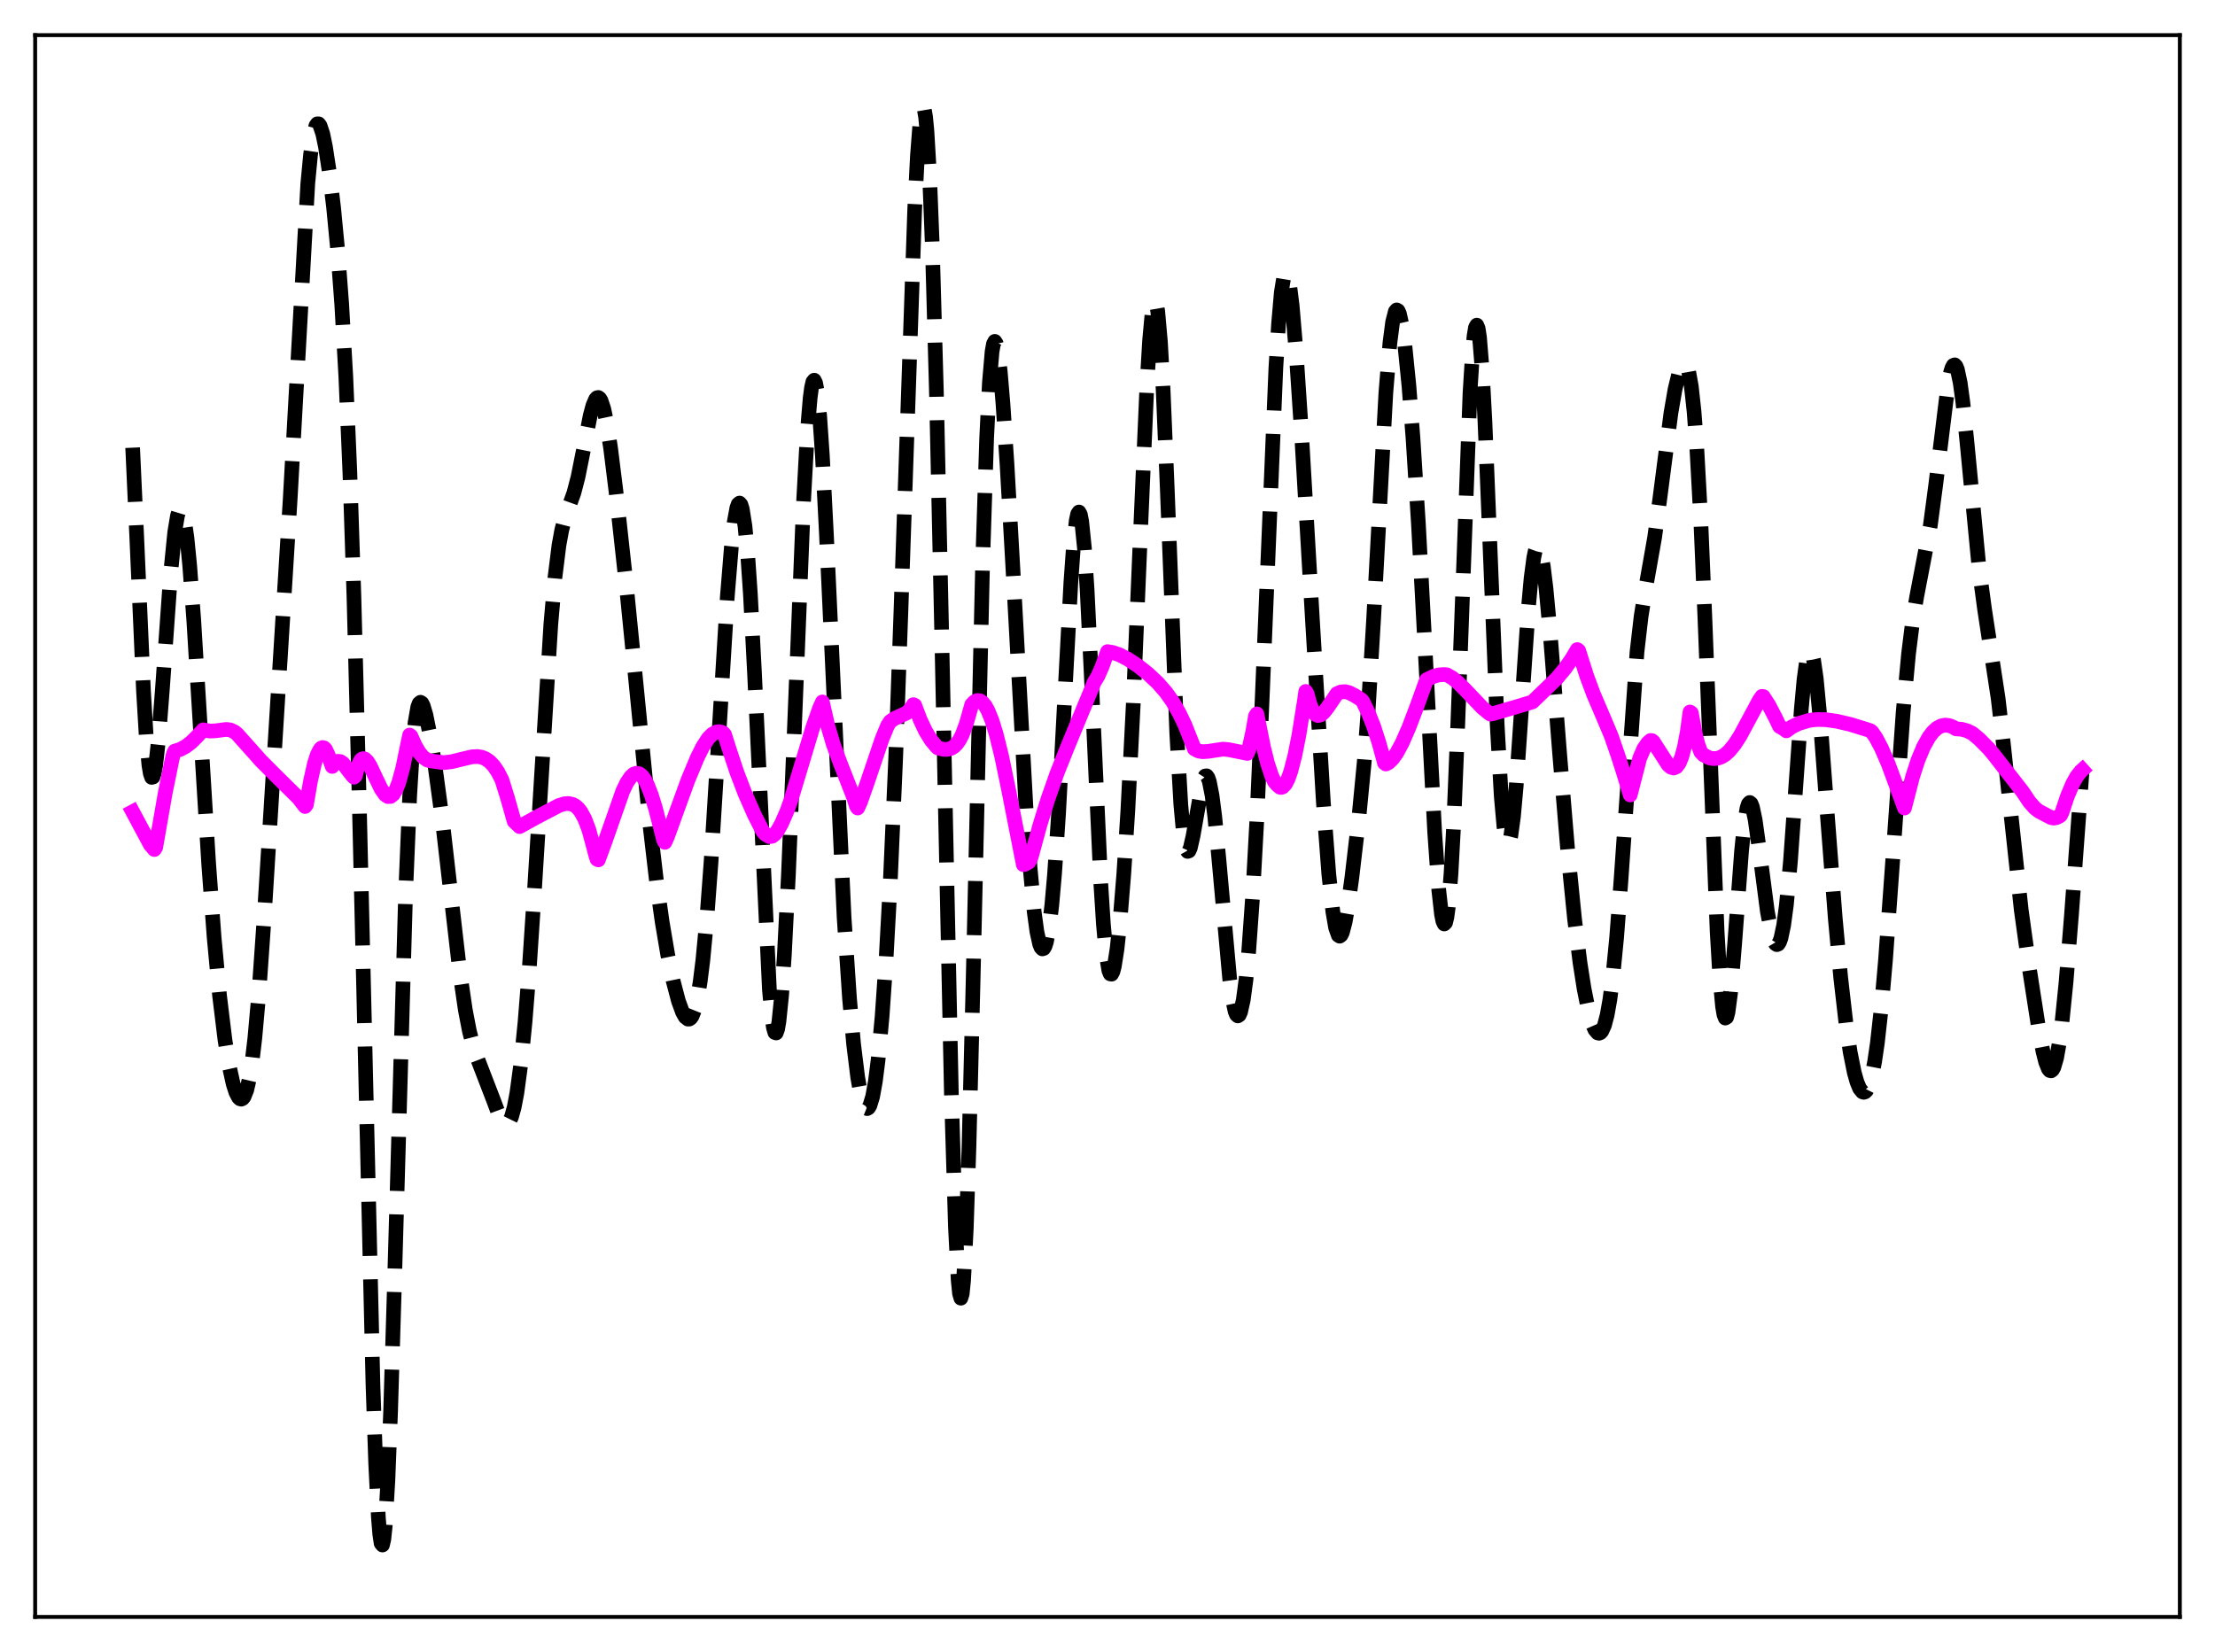<?xml version="1.0" encoding="utf-8" standalone="no"?>
<!DOCTYPE svg PUBLIC "-//W3C//DTD SVG 1.1//EN"
  "http://www.w3.org/Graphics/SVG/1.1/DTD/svg11.dtd">
<svg xmlns:xlink="http://www.w3.org/1999/xlink" width="453.6pt" height="338.4pt" viewBox="0 0 453.6 338.4" xmlns="http://www.w3.org/2000/svg" version="1.1">
 <defs>
  <style type="text/css">*{stroke-linejoin: round; stroke-linecap: butt}</style>
 </defs>
 <g id="figure_1">
  <g id="patch_1">
   <path d="M 0 338.4 
L 453.6 338.4 
L 453.6 0 
L 0 0 
z
" style="fill: #ffffff"/>
  </g>
  <g id="axes_1">
   <g id="patch_2">
    <path d="M 7.2 331.2 
L 446.4 331.2 
L 446.4 7.2 
L 7.2 7.2 
z
" style="fill: #ffffff"/>
   </g>
   <g id="matplotlib.axis_1"/>
   <g id="matplotlib.axis_2"/>
   <g id="line2d_1">
    <path d="M 27.164 91.699 
L 27.998 109.881 
L 29.388 141.618 
L 29.944 150.827 
L 30.5 156.785 
L 30.778 158.447 
L 31.056 159.232 
L 31.334 159.168 
L 31.612 158.305 
L 31.89 156.709 
L 32.446 151.653 
L 33.281 140.85 
L 34.949 117.362 
L 35.783 109.006 
L 36.339 105.661 
L 36.617 104.742 
L 36.895 104.346 
L 37.173 104.478 
L 37.451 105.136 
L 37.729 106.311 
L 38.285 110.143 
L 38.842 115.776 
L 39.676 126.958 
L 41.066 149.752 
L 42.734 176.931 
L 43.846 191.959 
L 44.959 203.913 
L 46.071 213.032 
L 46.905 218.202 
L 47.739 221.99 
L 48.295 223.729 
L 48.851 224.801 
L 49.129 225.068 
L 49.407 225.145 
L 49.685 225.02 
L 49.963 224.679 
L 50.519 223.301 
L 51.076 220.897 
L 51.632 217.365 
L 52.188 212.634 
L 53.022 203.304 
L 54.134 187.39 
L 59.417 102.351 
L 63.031 37.606 
L 63.588 31.752 
L 64.144 27.818 
L 64.7 25.75 
L 64.978 25.361 
L 65.256 25.363 
L 65.534 25.722 
L 66.09 27.37 
L 66.646 30.037 
L 67.48 35.51 
L 68.314 42.496 
L 69.148 51.2 
L 69.983 62.362 
L 70.817 77.14 
L 71.651 96.822 
L 72.485 122.357 
L 73.597 165.408 
L 76.378 283.645 
L 76.934 299.84 
L 77.49 310.885 
L 77.768 314.256 
L 78.046 316.125 
L 78.324 316.473 
L 78.602 315.31 
L 78.88 312.674 
L 79.436 303.271 
L 79.992 289.087 
L 80.826 261.432 
L 83.051 183.341 
L 83.885 163.247 
L 84.441 154.036 
L 84.997 148.028 
L 85.553 144.813 
L 85.831 144.084 
L 86.109 143.846 
L 86.387 144.026 
L 86.665 144.557 
L 87.221 146.43 
L 88.056 150.566 
L 89.168 157.474 
L 90.558 167.788 
L 92.226 182.332 
L 94.172 199.199 
L 95.285 206.832 
L 96.119 211.176 
L 96.953 214.422 
L 97.787 216.864 
L 101.124 225.525 
L 102.236 228.494 
L 102.792 229.577 
L 103.348 230.194 
L 103.626 230.283 
L 103.904 230.204 
L 104.182 229.941 
L 104.738 228.814 
L 105.294 226.816 
L 105.85 223.892 
L 106.685 217.707 
L 107.519 209.339 
L 108.353 198.874 
L 109.465 182.108 
L 112.802 127.876 
L 113.636 118.376 
L 114.47 111.685 
L 115.026 108.631 
L 115.582 106.434 
L 116.416 104.058 
L 117.528 100.948 
L 118.362 97.748 
L 119.475 92.202 
L 120.865 85.131 
L 121.421 83.062 
L 121.977 81.771 
L 122.255 81.469 
L 122.533 81.415 
L 122.811 81.617 
L 123.089 82.076 
L 123.645 83.752 
L 124.201 86.363 
L 125.036 91.726 
L 126.148 100.682 
L 128.372 121.035 
L 130.596 143.448 
L 133.099 169.017 
L 134.489 180.93 
L 135.601 188.832 
L 136.713 195.412 
L 137.826 200.821 
L 138.938 205.058 
L 139.772 207.336 
L 140.328 208.313 
L 140.884 208.751 
L 141.162 208.735 
L 141.44 208.543 
L 141.718 208.162 
L 142.274 206.769 
L 142.83 204.444 
L 143.386 201.085 
L 143.943 196.62 
L 144.777 187.801 
L 145.611 176.568 
L 147.001 153.964 
L 148.947 122.187 
L 149.782 111.953 
L 150.338 107.075 
L 150.894 104.038 
L 151.172 103.274 
L 151.45 103.043 
L 151.728 103.364 
L 152.006 104.251 
L 152.562 107.769 
L 153.118 113.637 
L 153.674 121.792 
L 154.508 137.783 
L 157.567 202.786 
L 158.123 208.777 
L 158.401 210.56 
L 158.679 211.499 
L 158.957 211.589 
L 159.235 210.837 
L 159.513 209.268 
L 160.069 203.822 
L 160.625 195.621 
L 161.459 179.148 
L 162.572 152.03 
L 164.518 103.45 
L 165.352 88.172 
L 165.908 81.515 
L 166.186 79.425 
L 166.464 78.207 
L 166.742 77.876 
L 167.02 78.433 
L 167.298 79.856 
L 167.854 85.15 
L 168.411 93.308 
L 169.245 109.551 
L 172.859 187.897 
L 173.971 204.536 
L 174.806 213.868 
L 175.64 220.646 
L 176.196 223.816 
L 176.752 225.928 
L 177.308 226.97 
L 177.586 227.082 
L 177.864 226.912 
L 178.142 226.454 
L 178.698 224.637 
L 179.254 221.571 
L 179.81 217.21 
L 180.645 208.17 
L 181.479 196.055 
L 182.313 180.75 
L 183.425 155.204 
L 184.537 124.106 
L 187.318 42.813 
L 187.874 31.91 
L 188.43 24.739 
L 188.708 22.756 
L 188.986 21.927 
L 189.264 22.301 
L 189.542 23.91 
L 189.82 26.774 
L 190.376 36.266 
L 190.932 50.627 
L 191.766 80.377 
L 192.879 131.342 
L 194.825 223.819 
L 195.659 251.362 
L 196.215 262.168 
L 196.493 264.955 
L 196.771 265.913 
L 197.049 265.022 
L 197.327 262.301 
L 197.883 251.624 
L 198.439 234.757 
L 199.274 201.012 
L 201.22 115.567 
L 202.054 89.709 
L 202.61 78.431 
L 203.166 71.981 
L 203.444 70.443 
L 203.722 69.924 
L 204 70.329 
L 204.278 71.554 
L 204.834 76.055 
L 205.391 82.655 
L 206.225 95.148 
L 207.615 119.769 
L 210.117 165.633 
L 210.951 177.742 
L 211.786 186.75 
L 212.342 190.841 
L 212.898 193.375 
L 213.176 194.061 
L 213.454 194.363 
L 213.732 194.278 
L 214.01 193.805 
L 214.288 192.937 
L 214.844 189.988 
L 215.4 185.365 
L 215.956 179.03 
L 216.79 166.464 
L 217.903 145.491 
L 219.293 119.367 
L 219.849 111.598 
L 220.405 106.577 
L 220.683 105.287 
L 220.961 104.879 
L 221.239 105.377 
L 221.517 106.786 
L 222.073 112.245 
L 222.629 120.853 
L 223.463 138.05 
L 225.41 180.701 
L 225.966 189.385 
L 226.522 195.461 
L 227.078 198.807 
L 227.356 199.486 
L 227.634 199.544 
L 227.912 199.021 
L 228.19 197.963 
L 228.746 194.427 
L 229.302 189.274 
L 230.137 179.014 
L 230.971 165.96 
L 232.083 144.095 
L 233.473 110.933 
L 234.863 79.044 
L 235.419 69.714 
L 235.975 63.69 
L 236.254 62.127 
L 236.532 61.602 
L 236.81 62.143 
L 237.088 63.751 
L 237.644 70.05 
L 238.2 80.023 
L 239.034 99.997 
L 240.98 150.163 
L 241.814 164.82 
L 242.371 170.857 
L 242.927 173.901 
L 243.205 174.398 
L 243.483 174.297 
L 243.761 173.679 
L 244.317 171.252 
L 246.263 160.198 
L 246.541 159.392 
L 246.819 158.953 
L 247.097 158.912 
L 247.375 159.287 
L 247.653 160.083 
L 248.209 162.915 
L 248.766 167.249 
L 249.6 175.877 
L 251.824 200.541 
L 252.38 204.609 
L 252.936 207.176 
L 253.214 207.846 
L 253.492 208.094 
L 253.77 207.913 
L 254.048 207.304 
L 254.605 204.81 
L 255.161 200.646 
L 255.717 194.85 
L 256.551 183.135 
L 257.385 167.871 
L 258.497 142.626 
L 261.278 75.378 
L 261.834 66.265 
L 262.39 59.892 
L 262.946 56.465 
L 263.224 55.856 
L 263.502 55.956 
L 263.78 56.725 
L 264.058 58.119 
L 264.614 62.552 
L 265.448 72.413 
L 266.56 89.216 
L 268.785 127.254 
L 271.009 164.363 
L 272.121 179.064 
L 272.955 186.79 
L 273.512 190.009 
L 274.068 191.583 
L 274.346 191.762 
L 274.624 191.554 
L 274.902 190.984 
L 275.458 188.88 
L 276.014 185.736 
L 276.848 179.728 
L 278.238 167.858 
L 279.351 156.335 
L 280.185 145.361 
L 281.297 126.793 
L 283.799 80.534 
L 284.633 70.243 
L 285.189 65.954 
L 285.746 63.791 
L 286.024 63.475 
L 286.302 63.639 
L 286.58 64.256 
L 287.136 66.74 
L 287.692 70.703 
L 288.526 79.006 
L 289.36 89.734 
L 290.472 107.307 
L 291.863 133.398 
L 293.809 170.587 
L 294.643 182.352 
L 295.199 187.296 
L 295.477 188.681 
L 295.755 189.262 
L 296.033 188.993 
L 296.311 187.84 
L 296.589 185.784 
L 297.145 178.976 
L 297.701 168.765 
L 298.536 148.223 
L 301.038 80.388 
L 301.594 71.585 
L 301.872 68.772 
L 302.15 67.101 
L 302.428 66.602 
L 302.706 67.275 
L 302.984 69.093 
L 303.54 75.926 
L 304.097 86.382 
L 305.209 113.897 
L 306.599 148.364 
L 307.433 163.146 
L 307.989 169.339 
L 308.267 171.26 
L 308.545 172.396 
L 308.823 172.763 
L 309.101 172.39 
L 309.379 171.315 
L 309.935 167.261 
L 310.492 161.088 
L 311.604 144.859 
L 312.994 124.468 
L 313.55 118.377 
L 314.106 114.181 
L 314.384 112.874 
L 314.662 112.111 
L 314.94 111.891 
L 315.218 112.201 
L 315.496 113.019 
L 316.052 116.042 
L 316.609 120.631 
L 317.443 129.603 
L 319.389 154.339 
L 321.057 174.345 
L 322.448 188.259 
L 323.56 197.174 
L 324.394 202.509 
L 325.228 206.678 
L 326.062 209.652 
L 326.618 210.924 
L 327.174 211.573 
L 327.452 211.645 
L 327.73 211.538 
L 328.008 211.241 
L 328.564 210.028 
L 329.121 207.906 
L 329.677 204.767 
L 330.233 200.523 
L 331.067 192 
L 331.901 181.058 
L 335.238 133.507 
L 336.072 126.276 
L 336.906 121.043 
L 338.852 110.039 
L 339.964 101.735 
L 342.189 84.556 
L 343.023 79.746 
L 343.857 76.291 
L 344.413 74.894 
L 344.691 74.529 
L 344.969 74.424 
L 345.247 74.615 
L 345.525 75.141 
L 345.803 76.044 
L 346.359 79.15 
L 346.915 84.246 
L 347.472 91.565 
L 348.306 106.837 
L 349.14 126.642 
L 351.642 190.773 
L 352.198 200.175 
L 352.754 206.18 
L 353.032 207.815 
L 353.311 208.534 
L 353.589 208.366 
L 353.867 207.362 
L 354.423 203.166 
L 355.257 193.019 
L 356.647 174.313 
L 357.203 168.891 
L 357.759 165.526 
L 358.037 164.677 
L 358.315 164.376 
L 358.593 164.597 
L 358.871 165.299 
L 359.428 167.92 
L 360.262 173.887 
L 361.93 186.701 
L 362.764 191.094 
L 363.32 192.838 
L 363.598 193.31 
L 363.876 193.496 
L 364.154 193.378 
L 364.432 192.94 
L 364.71 192.164 
L 365.266 189.534 
L 365.823 185.398 
L 366.657 176.452 
L 367.769 160.871 
L 368.881 145.267 
L 369.437 139.201 
L 369.993 135.095 
L 370.271 133.898 
L 370.549 133.303 
L 370.827 133.315 
L 371.105 133.92 
L 371.383 135.091 
L 371.94 138.967 
L 372.774 147.763 
L 374.164 166.304 
L 375.832 188.053 
L 376.944 200.172 
L 378.057 209.892 
L 378.891 215.513 
L 379.725 219.675 
L 380.281 221.646 
L 380.837 222.978 
L 381.393 223.657 
L 381.671 223.742 
L 381.949 223.651 
L 382.227 223.378 
L 382.783 222.255 
L 383.339 220.306 
L 383.895 217.464 
L 384.452 213.677 
L 385.286 206.2 
L 386.12 196.688 
L 387.51 177.457 
L 389.734 145.91 
L 390.847 133.885 
L 391.681 127.218 
L 392.515 122.213 
L 395.295 107.7 
L 396.407 99.32 
L 398.91 78.96 
L 399.466 76.217 
L 399.744 75.342 
L 400.022 74.839 
L 400.3 74.731 
L 400.578 75.029 
L 400.856 75.74 
L 401.412 78.361 
L 401.968 82.426 
L 402.803 90.526 
L 405.305 116.584 
L 406.417 124.843 
L 409.198 143.103 
L 410.31 152.778 
L 413.924 186.416 
L 415.593 198.481 
L 417.539 210.987 
L 418.373 215.374 
L 418.929 217.57 
L 419.485 218.952 
L 419.763 219.282 
L 420.041 219.346 
L 420.319 219.131 
L 420.597 218.626 
L 421.154 216.726 
L 421.71 213.638 
L 422.266 209.407 
L 423.1 201.138 
L 424.212 187.365 
L 426.436 157.196 
L 426.436 157.196 
" clip-path="url(#p35a68fbfd6)" style="fill: none; stroke-dasharray: 11.1,4.8; stroke-dashoffset: 0; stroke: #000000; stroke-width: 3"/>
   </g>
   <g id="line2d_2">
    <path d="M 27.164 166.272 
L 30.778 173.022 
L 31.612 174.01 
L 31.89 173.573 
L 33.837 162.423 
L 35.227 155.624 
L 35.505 154.443 
L 35.783 153.851 
L 36.895 153.512 
L 38.007 152.923 
L 39.12 152.079 
L 40.232 150.986 
L 41.622 149.493 
L 42.178 149.599 
L 43.012 149.749 
L 44.124 149.694 
L 46.349 149.406 
L 47.183 149.519 
L 48.017 149.908 
L 48.573 150.37 
L 52.744 155.032 
L 53.3 155.683 
L 56.358 158.755 
L 61.085 163.424 
L 62.475 165.201 
L 62.753 164.826 
L 63.588 159.971 
L 64.422 156.302 
L 64.978 154.586 
L 65.534 153.503 
L 65.812 153.218 
L 66.09 153.114 
L 66.368 153.195 
L 66.646 153.469 
L 67.202 154.634 
L 68.036 156.993 
L 68.592 156.252 
L 69.148 155.936 
L 69.705 155.999 
L 70.261 156.375 
L 71.095 157.499 
L 72.207 158.929 
L 72.485 159.2 
L 72.763 158.945 
L 73.319 156.855 
L 73.875 155.724 
L 74.153 155.465 
L 74.431 155.388 
L 74.709 155.47 
L 75.265 156.005 
L 75.822 156.901 
L 76.934 159.281 
L 78.046 161.594 
L 78.88 162.783 
L 79.436 163.163 
L 79.992 163.142 
L 80.548 162.682 
L 81.104 161.739 
L 81.66 160.315 
L 82.495 157.269 
L 83.329 153.176 
L 83.885 150.568 
L 84.163 150.801 
L 84.997 152.687 
L 85.831 154.111 
L 86.665 155.099 
L 87.499 155.678 
L 88.056 155.833 
L 90.836 156.216 
L 92.504 156.02 
L 94.729 155.47 
L 96.675 155.018 
L 97.787 154.96 
L 98.621 155.092 
L 99.455 155.427 
L 100.289 156.014 
L 101.124 156.896 
L 101.958 158.128 
L 102.792 159.766 
L 103.904 163.351 
L 105.294 168.238 
L 106.406 169.313 
L 109.743 167.466 
L 114.47 164.984 
L 115.582 164.643 
L 116.416 164.577 
L 117.25 164.76 
L 117.806 165.061 
L 118.362 165.54 
L 118.919 166.23 
L 119.753 167.742 
L 120.587 169.949 
L 121.421 172.998 
L 121.977 175.109 
L 122.255 175.988 
L 122.533 176.14 
L 123.923 172.352 
L 127.538 162.04 
L 128.372 160.307 
L 129.206 159.075 
L 129.762 158.582 
L 130.318 158.38 
L 130.874 158.48 
L 131.431 158.892 
L 131.987 159.631 
L 132.543 160.672 
L 133.377 162.791 
L 134.211 165.483 
L 135.601 170.875 
L 135.879 172.027 
L 136.157 172.54 
L 136.713 171.304 
L 138.66 165.905 
L 140.884 159.794 
L 142.83 155.121 
L 143.943 152.912 
L 145.055 151.211 
L 145.889 150.374 
L 146.723 149.929 
L 147.279 149.869 
L 147.835 150.001 
L 148.113 150.148 
L 148.391 150.472 
L 149.225 153.131 
L 150.894 158.171 
L 152.562 162.533 
L 154.508 166.953 
L 156.177 170.234 
L 156.733 170.886 
L 157.567 171.367 
L 158.123 171.3 
L 158.679 170.874 
L 159.235 170.156 
L 160.069 168.652 
L 161.181 166.103 
L 162.015 163.738 
L 163.684 158.198 
L 166.464 148.943 
L 167.854 145.013 
L 168.411 143.786 
L 169.523 148.656 
L 170.635 152.432 
L 172.025 156.193 
L 174.806 163.303 
L 175.362 165.081 
L 175.64 165.51 
L 176.196 164.309 
L 177.586 160.36 
L 180.645 151.331 
L 181.757 148.632 
L 182.313 147.774 
L 183.147 147.191 
L 185.649 146.051 
L 186.205 145.528 
L 186.762 144.794 
L 187.04 144.335 
L 187.318 144.459 
L 188.43 147.404 
L 189.542 149.762 
L 190.654 151.573 
L 191.766 152.917 
L 192.044 153.191 
L 193.157 153.481 
L 193.991 153.504 
L 194.825 153.265 
L 195.381 152.908 
L 195.937 152.355 
L 196.493 151.564 
L 197.049 150.492 
L 197.883 148.264 
L 198.995 144.329 
L 199.552 143.75 
L 200.108 143.485 
L 200.664 143.536 
L 201.22 143.903 
L 201.776 144.588 
L 202.332 145.589 
L 203.166 147.657 
L 204 150.361 
L 205.112 154.846 
L 206.503 161.545 
L 209.561 177.108 
L 209.839 177.056 
L 210.673 176.604 
L 210.951 176.133 
L 211.229 175.372 
L 212.898 169.211 
L 214.566 163.793 
L 216.512 158.253 
L 218.737 152.693 
L 223.463 141.279 
L 224.02 139.843 
L 224.854 138.46 
L 225.688 136.564 
L 226.8 133.473 
L 227.912 133.657 
L 229.302 134.148 
L 230.971 135.012 
L 233.195 136.496 
L 235.141 138.048 
L 237.088 139.878 
L 238.756 141.777 
L 240.146 143.741 
L 241.536 146.166 
L 242.649 148.497 
L 243.761 151.302 
L 244.595 153.397 
L 245.429 153.829 
L 246.263 153.982 
L 247.375 153.909 
L 250.434 153.45 
L 251.546 153.542 
L 255.439 154.327 
L 255.717 153.618 
L 256.551 149.852 
L 257.107 146.678 
L 257.385 146.23 
L 258.775 153.151 
L 259.609 156.479 
L 260.443 158.988 
L 261 160.128 
L 261.556 160.771 
L 262.112 161.253 
L 262.39 161.297 
L 262.668 161.202 
L 263.224 160.627 
L 263.78 159.55 
L 264.336 157.977 
L 265.17 154.758 
L 266.004 150.576 
L 267.117 143.586 
L 267.395 141.629 
L 267.673 142.087 
L 268.229 144.176 
L 268.785 145.543 
L 269.341 146.303 
L 269.897 146.566 
L 270.453 146.433 
L 271.009 145.999 
L 271.843 144.96 
L 273.79 142.087 
L 274.624 141.727 
L 275.458 141.673 
L 276.292 141.884 
L 277.404 142.451 
L 278.794 143.335 
L 279.072 143.663 
L 280.185 145.943 
L 281.297 148.753 
L 282.409 152.205 
L 283.521 156.281 
L 283.799 156.494 
L 284.355 156.225 
L 285.189 155.425 
L 286.024 154.246 
L 287.136 152.185 
L 288.526 149.013 
L 290.194 144.614 
L 292.141 139.235 
L 293.531 138.555 
L 294.643 138.241 
L 295.755 138.167 
L 296.311 138.23 
L 297.423 138.866 
L 298.536 139.765 
L 300.204 141.44 
L 303.54 144.942 
L 304.931 146.093 
L 305.209 146.275 
L 305.765 146.17 
L 311.048 144.627 
L 313.828 143.772 
L 318.833 138.927 
L 320.501 136.928 
L 321.891 134.932 
L 323.004 133.05 
L 323.282 133.259 
L 324.95 138.497 
L 326.34 142.228 
L 328.286 146.783 
L 329.955 150.74 
L 331.345 154.769 
L 332.457 158.242 
L 333.847 162.836 
L 335.794 155.285 
L 336.628 153.36 
L 337.462 152.148 
L 338.018 151.667 
L 338.296 151.706 
L 338.574 151.93 
L 341.633 156.694 
L 342.189 157.156 
L 342.745 157.315 
L 343.301 157.079 
L 343.857 156.344 
L 344.413 154.991 
L 344.969 152.893 
L 345.525 149.905 
L 346.081 145.839 
L 346.359 146.03 
L 347.194 150.455 
L 347.75 152.578 
L 348.306 154.05 
L 348.862 154.634 
L 349.974 155.214 
L 350.808 155.389 
L 351.642 155.348 
L 352.476 155.069 
L 353.311 154.553 
L 354.145 153.797 
L 355.257 152.431 
L 356.369 150.696 
L 358.037 147.599 
L 360.262 143.451 
L 360.818 142.637 
L 361.096 142.675 
L 362.208 144.388 
L 363.598 147.056 
L 364.432 148.801 
L 365.266 149.279 
L 365.823 149.702 
L 366.935 148.89 
L 368.325 148.205 
L 370.549 147.535 
L 372.218 147.37 
L 373.886 147.421 
L 376.11 147.726 
L 378.891 148.373 
L 382.227 149.404 
L 383.061 149.688 
L 383.339 149.906 
L 384.174 151.134 
L 385.286 153.23 
L 386.676 156.451 
L 388.344 160.944 
L 390.012 165.516 
L 391.681 159.062 
L 392.793 155.663 
L 393.905 152.987 
L 395.017 150.984 
L 395.851 149.897 
L 396.686 149.139 
L 397.52 148.688 
L 398.354 148.523 
L 399.188 148.622 
L 400.022 148.958 
L 400.578 149.301 
L 401.69 149.374 
L 402.803 149.675 
L 403.915 150.218 
L 405.305 151.377 
L 407.251 153.33 
L 408.363 154.666 
L 414.202 162.171 
L 415.593 164.258 
L 416.705 165.515 
L 417.539 166.167 
L 420.041 167.478 
L 420.597 167.579 
L 421.154 167.472 
L 421.71 167.197 
L 421.988 166.989 
L 422.266 166.405 
L 423.378 163.081 
L 424.49 160.461 
L 425.324 158.991 
L 426.158 157.952 
L 426.436 157.7 
L 426.436 157.7 
" clip-path="url(#p35a68fbfd6)" style="fill: none; stroke: #ff00ff; stroke-width: 3; stroke-linecap: square"/>
   </g>
   <g id="patch_3">
    <path d="M 7.2 331.2 
L 7.2 7.2 
" style="fill: none; stroke: #000000; stroke-width: 0.8; stroke-linejoin: miter; stroke-linecap: square"/>
   </g>
   <g id="patch_4">
    <path d="M 446.4 331.2 
L 446.4 7.2 
" style="fill: none; stroke: #000000; stroke-width: 0.8; stroke-linejoin: miter; stroke-linecap: square"/>
   </g>
   <g id="patch_5">
    <path d="M 7.2 331.2 
L 446.4 331.2 
" style="fill: none; stroke: #000000; stroke-width: 0.8; stroke-linejoin: miter; stroke-linecap: square"/>
   </g>
   <g id="patch_6">
    <path d="M 7.2 7.2 
L 446.4 7.2 
" style="fill: none; stroke: #000000; stroke-width: 0.8; stroke-linejoin: miter; stroke-linecap: square"/>
   </g>
  </g>
 </g>
 <defs>
  <clipPath id="p35a68fbfd6">
   <rect x="7.2" y="7.2" width="439.2" height="324"/>
  </clipPath>
 </defs>
</svg>
